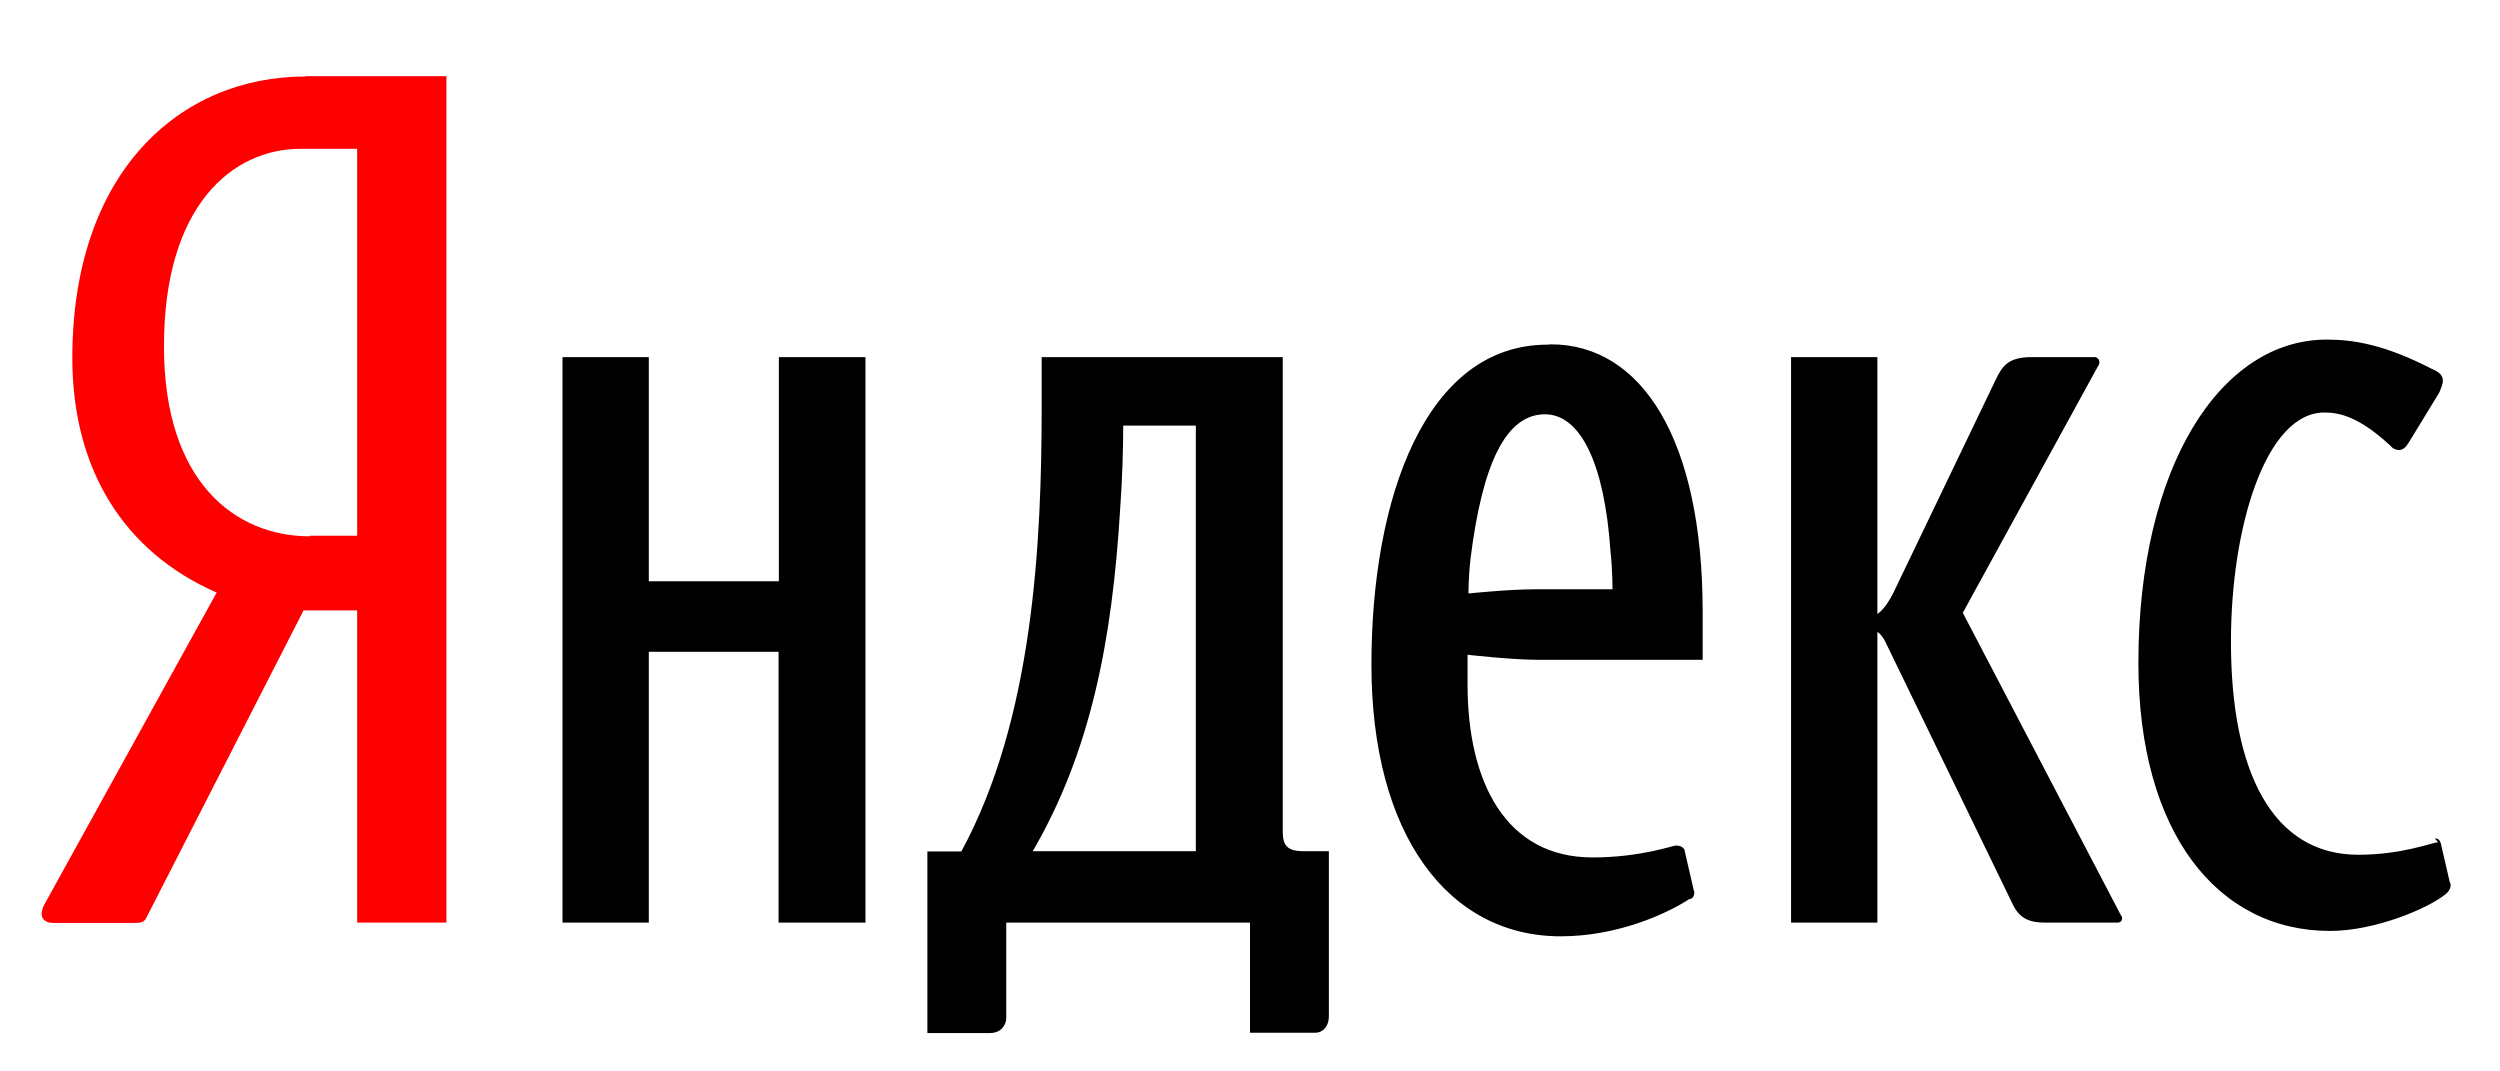 <svg width="84" height="36" xmlns="http://www.w3.org/2000/svg"><path d="M26.17 12v7.53H21.8V12h-2.9v19h2.9v-9.1h4.36V31h2.92V12h-2.9zm55.75 16.3c-.18 0-1.2.42-2.68.42-2.88 0-4.28-2.77-4.28-7.16 0-3.86 1.17-7.7 3.14-7.7.53 0 1.18.16 2.2 1.1.1.12.2.16.3.16.12 0 .23-.07.34-.26l1.02-1.67c.08-.2.12-.3.12-.4 0-.2-.15-.3-.38-.4-1.55-.8-2.6-.98-3.52-.98-3.56 0-6.33 4.25-6.33 10.87 0 5.7 2.66 9 6.44 9 1.5 0 3.3-.75 3.9-1.25.12-.1.2-.27.12-.4l-.3-1.3c-.04-.1-.08-.16-.2-.16zm-11.42-16c.08-.12.04-.27-.1-.3h-2.24c-.65.03-.87.26-1.1.75l-3.4 7.08c-.2.42-.4.68-.58.8V12h-2.9v19h2.9v-9.77c.12.08.2.2.27.34l4.3 8.86c.24.46.58.57 1.08.57h2.42c.15 0 .2-.15.1-.27l-5.3-10.14 4.55-8.3zM43.8 28.6c-.56 0-.7-.2-.7-.67V12H35v1.66c0 4.58-.28 10.5-2.7 14.95h-1.14v6.1h2.1c.4 0 .55-.3.55-.5V31H42v3.7h2.2c.22 0 .45-.18.45-.56V28.6h-.76zm-9.1 0c1.92-3.3 2.67-7 2.94-11.54.07-.98.1-2 .1-2.76h2.44v14.3h-5.5zM52 11.58c-4.1 0-5.92 5.15-5.92 10.75 0 5.72 2.58 9.13 6.36 9.13 1.86 0 3.5-.72 4.32-1.25.15 0 .2-.2.15-.3l-.3-1.3c0-.1-.1-.2-.3-.2-.1 0-1.2.4-2.8.4-2.9 0-4.2-2.5-4.2-5.82V22s1.5.17 2.37.17h5.53v-1.6c0-5.86-2.08-9-5.1-9zm-.43 8.22c-.87 0-2.23.14-2.23.14s0-.57.07-1.17c.4-3.22 1.2-4.85 2.5-4.85 1.2 0 2 1.67 2.2 4.58.07.6.07 1.3.07 1.3h-2.5z"/><path fill="#F00" d="M10.27 2.57c-4.24 0-7.84 3.22-7.84 9.46 0 3.75 1.74 6.52 4.85 7.88l-5.8 10.5c-.2.4 0 .6.3.6h2.7c.22 0 .37 0 .45-.2l5.27-10.3H12V31h3V2.56h-4.73zm.14 15.45c-2.5 0-4.9-1.82-4.9-6.37C5.5 6.92 7.8 5 10.1 5H12v13h-1.6z"/></svg>
